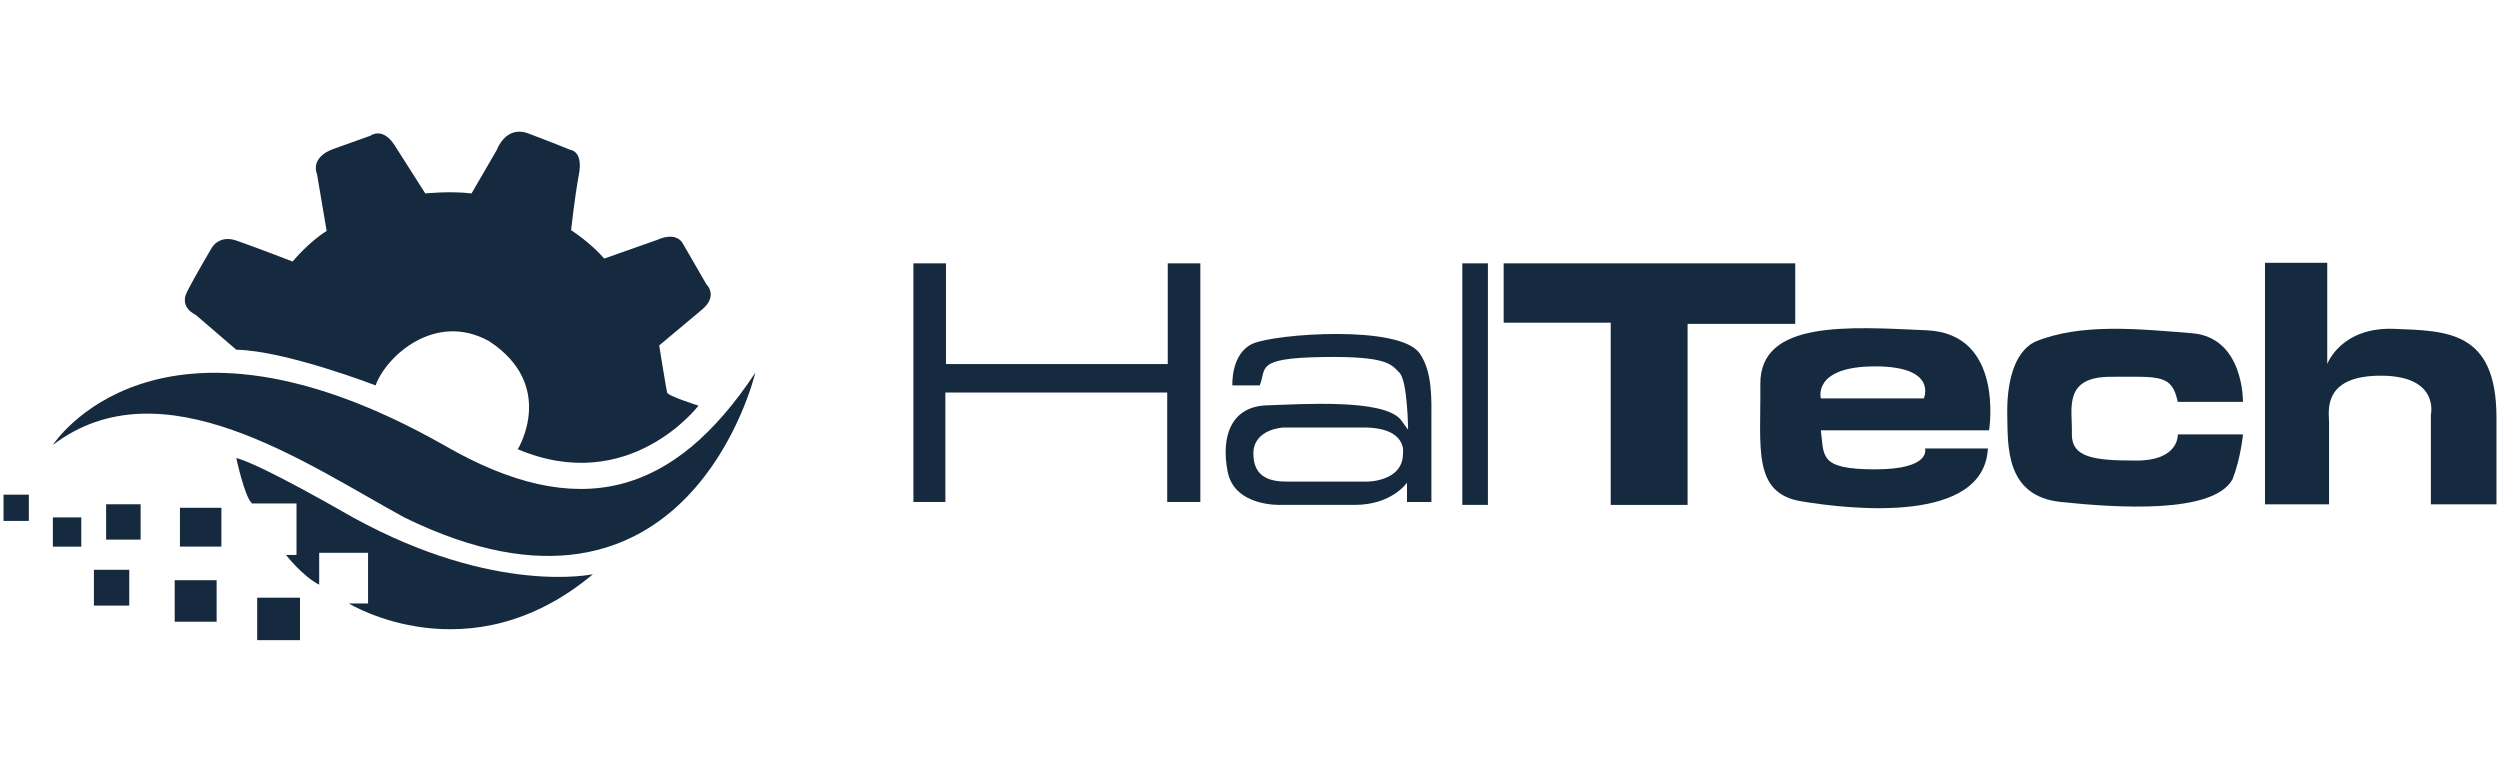 <?xml version="1.0" encoding="utf-8"?>
<!-- Generator: Adobe Illustrator 16.0.0, SVG Export Plug-In . SVG Version: 6.00 Build 0)  -->
<!DOCTYPE svg PUBLIC "-//W3C//DTD SVG 1.1//EN" "http://www.w3.org/Graphics/SVG/1.1/DTD/svg11.dtd">
<svg version="1.1" id="Layer_1" xmlns="http://www.w3.org/2000/svg" xmlns:xlink="http://www.w3.org/1999/xlink" x="0px" y="0px"
	 width="80px" height="24.698px" viewBox="0 3.322 80 24.698" enable-background="new 0 3.322 80 24.698" xml:space="preserve">
<g>
	<rect x="0.113" y="19.151" fill="#152A3F" width="0.81" height="0.84"/>
	<rect x="1.692" y="19.879" fill="#152A3F" width="0.909" height="0.936"/>
	<rect x="3.396" y="19.459" fill="#152A3F" width="1.104" height="1.131"/>
	<rect x="3.005" y="21.555" fill="#152A3F" width="1.131" height="1.146"/>
	<rect x="5.758" y="19.571" fill="#152A3F" width="1.327" height="1.242"/>
	<rect x="5.59" y="21.889" fill="#152A3F" width="1.342" height="1.328"/>
	<rect x="8.23" y="22.448" fill="#152A3F" width="1.37" height="1.359"/>
	<path fill="#152A3F" d="M7.561,17.979c0,0,0.265,1.244,0.503,1.453h1.424v1.648H9.152c0,0,0.517,0.67,1.062,0.953v-1.021h1.564
		v1.621h-0.614c0,0,3.855,2.375,7.81-0.936c0,0-3.115,0.686-7.656-1.805C8.579,18.326,7.825,18.049,7.561,17.979z"/>
	<path fill="#152A3F" d="M1.692,17.561c0,0,3.311-5.197,12.504,0c4.331,2.514,7.376,1.611,9.974-2.312c0,0-2.138,9.099-11.238,4.628
		C9.81,18.174,5.171,14.906,1.692,17.561z"/>
	<path fill="#152A3F" d="M12.018,15.655c0,0-2.878-1.112-4.457-1.142L6.26,13.395c0,0-0.53-0.225-0.278-0.728
		c0.252-0.501,0.783-1.396,0.783-1.396s0.224-0.446,0.797-0.252c0.572,0.197,1.801,0.672,1.801,0.672s0.503-0.614,1.09-0.978
		l-0.308-1.816c0,0-0.251-0.529,0.53-0.811c0.782-0.278,1.174-0.419,1.174-0.419s0.391-0.306,0.781,0.308
		c0.392,0.614,0.979,1.537,0.979,1.537s0.81-0.084,1.48,0l0.811-1.396c0,0,0.279-0.796,1.006-0.524
		c0.727,0.272,1.341,0.524,1.341,0.524s0.419,0.027,0.279,0.781c-0.14,0.756-0.251,1.79-0.251,1.79s0.614,0.393,1.061,0.909
		l1.704-0.601c0,0,0.614-0.308,0.838,0.167l0.727,1.258c0,0,0.391,0.364-0.141,0.81c-0.529,0.446-1.37,1.146-1.37,1.146
		s0.225,1.396,0.253,1.507c0.026,0.113,1.005,0.419,1.005,0.419s-2.207,2.906-5.783,1.396c0,0,1.257-2.038-0.923-3.462
		C13.916,13.285,12.353,14.729,12.018,15.655z"/>
	<polygon fill="#152A3F" points="29.229,11.749 29.229,19.385 30.252,19.385 30.252,15.883 37.351,15.883 37.351,19.385 
		38.411,19.385 38.411,11.749 37.368,11.749 37.368,14.972 30.271,14.972 30.271,11.749 	"/>
	<path fill="#152A3F" d="M45.434,14.636c-0.633-0.932-4.639-0.634-5.346-0.317c-0.708,0.317-0.652,1.336-0.652,1.336h0.875
		c0.226-0.544-0.168-0.87,1.976-0.907c2.142-0.038,2.233,0.242,2.496,0.501c0.26,0.261,0.276,1.824,0.276,1.824s0,0-0.242-0.33
		c-0.575-0.665-3.146-0.486-4.283-0.45c-1.135,0.038-1.471,0.987-1.249,2.124c0.223,1.137,1.715,1.061,1.715,1.061s1.192,0,2.364,0
		c1.173,0,1.66-0.709,1.66-0.709v0.617h0.781c0,0,0-1.807,0-2.552C45.807,16.088,45.843,15.231,45.434,14.636z M44.895,17.838
		c0,0.895-1.137,0.895-1.137,0.895s-2.087,0-2.568,0c-0.483,0-1.082-0.094-1.082-0.895s0.97-0.836,0.97-0.836s1.118,0,2.553,0
		C45.061,17.002,44.895,17.838,44.895,17.838z"/>
	<rect x="46.794" y="11.749" fill="#152A3F" width="0.819" height="7.729"/>
	<polygon fill="#152A3F" points="48.117,11.749 57.448,11.749 57.448,13.686 54.003,13.686 54.003,19.479 51.543,19.479 
		51.543,13.648 48.117,13.648 	"/>
	<path fill="#152A3F" d="M61.658,13.891c-2.496-0.11-5.348-0.334-5.327,1.725c0.019,2.057-0.261,3.49,1.321,3.75
		c1.586,0.262,5.83,0.729,5.961-1.693h-2.012c0,0,0.221,0.668-1.595,0.668s-1.629-0.426-1.739-1.248h5.383
		C63.65,17.092,64.154,14.002,61.658,13.891z M61.562,16.07h-3.295c0,0-0.279-1.024,1.739-1.024S61.562,16.07,61.562,16.07z"/>
	<path fill="#152A3F" d="M69.688,16.181h2.086c0,0,0.039-2.066-1.638-2.197c-1.675-0.131-3.559-0.336-5.03,0.28
		c-0.688,0.354-0.894,1.376-0.873,2.345c0.02,0.97-0.073,2.591,1.715,2.776c1.789,0.188,4.88,0.393,5.494-0.729
		c0.262-0.67,0.334-1.434,0.334-1.434h-2.086c0,0,0.057,0.838-1.324,0.838c-1.377,0-2.086-0.094-2.066-0.875
		c0.02-0.78-0.296-1.806,1.25-1.806C69.096,15.38,69.5,15.287,69.688,16.181z"/>
	<path fill="#152A3F" d="M72.48,11.731h1.992v3.241c0,0,0.43-1.192,2.144-1.127s3.271,0.072,3.271,2.843c0,2.773,0,2.773,0,2.773
		h-2.099v-2.867c0,0,0.29-1.25-1.604-1.25c-1.896,0-1.654,1.171-1.654,1.49c0,0.318,0,2.627,0,2.627H72.48V11.731L72.48,11.731z"/>
</g>
</svg>
